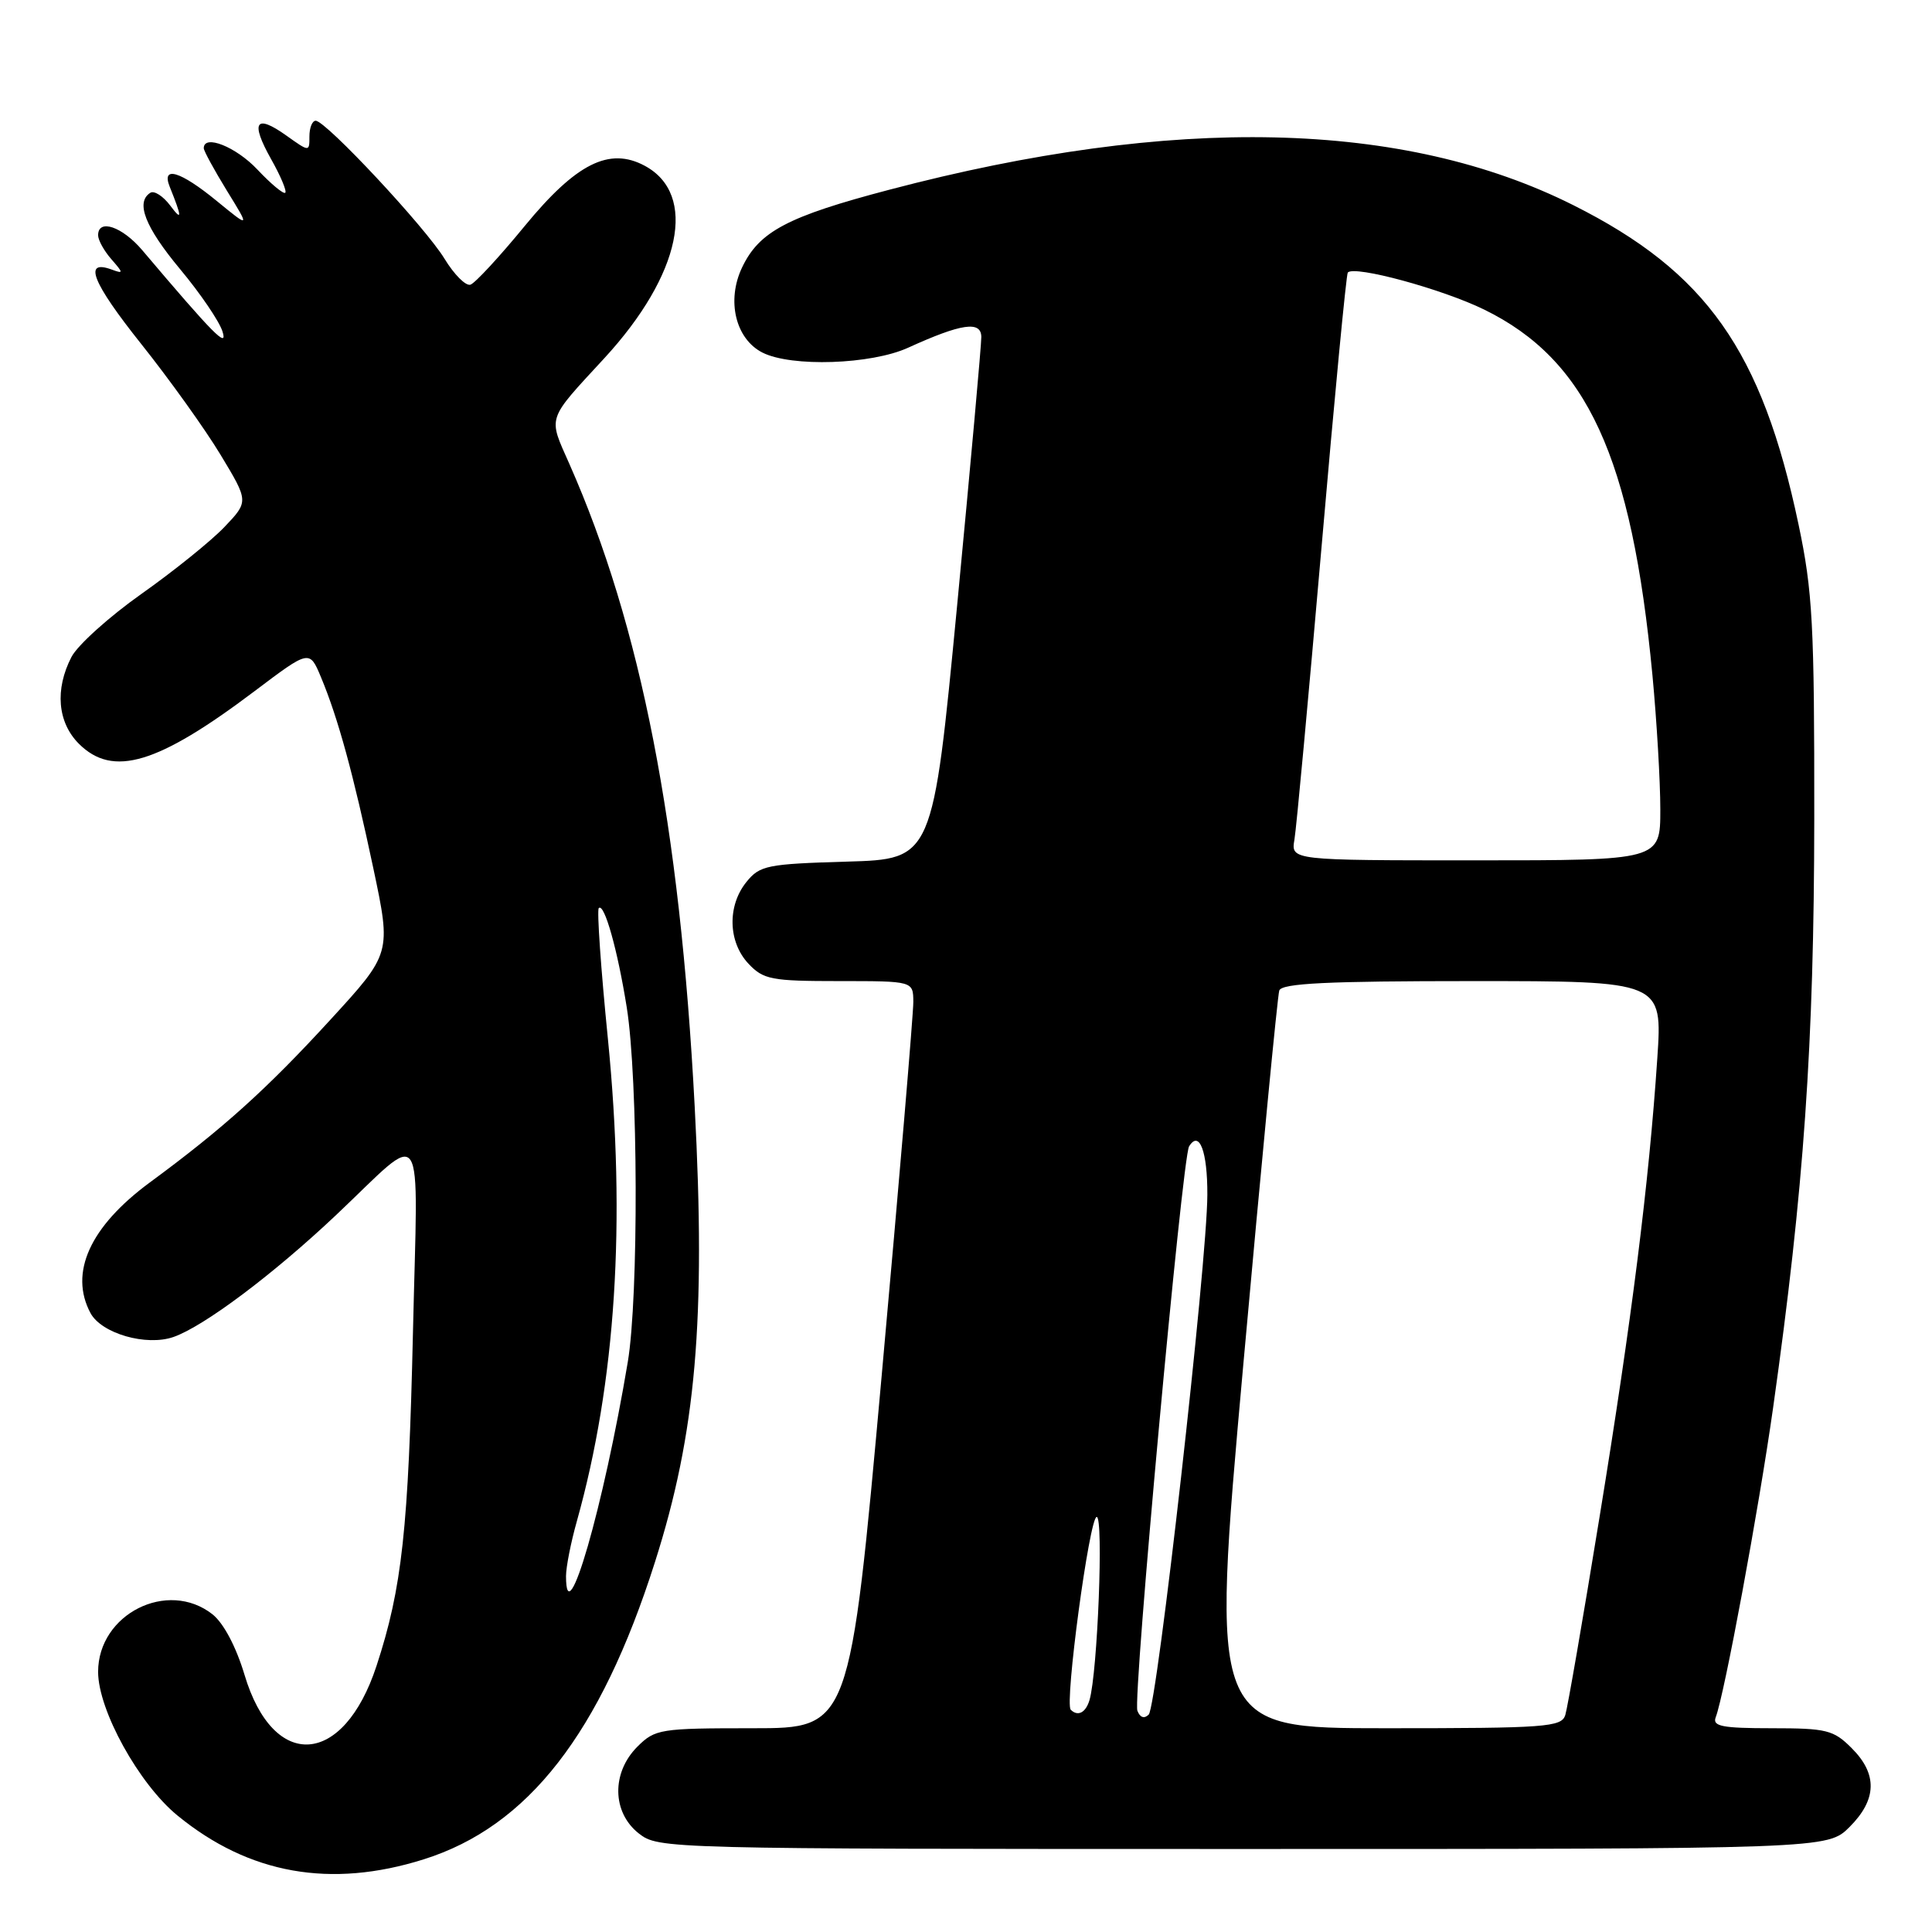 <?xml version="1.0" encoding="UTF-8" standalone="no"?>
<!DOCTYPE svg PUBLIC "-//W3C//DTD SVG 1.1//EN" "http://www.w3.org/Graphics/SVG/1.1/DTD/svg11.dtd" >
<svg xmlns="http://www.w3.org/2000/svg" xmlns:xlink="http://www.w3.org/1999/xlink" version="1.1" viewBox="0 0 256 256">
 <g >
 <path fill="currentColor"
d=" M 56.15 246.37 C 69.97 242.02 79.56 229.69 86.78 207.00 C 92.23 189.90 93.54 174.90 92.05 146.62 C 90.09 109.31 84.95 82.97 75.44 61.46 C 72.62 55.08 72.36 55.84 80.11 47.43 C 90.25 36.41 92.48 25.74 85.42 21.96 C 80.73 19.45 76.35 21.65 69.55 29.92 C 66.20 34.01 62.95 37.52 62.34 37.72 C 61.72 37.93 60.18 36.38 58.91 34.30 C 56.41 30.17 43.18 16.00 41.83 16.00 C 41.37 16.00 41.00 16.93 41.00 18.07 C 41.00 20.14 41.00 20.14 37.94 17.96 C 33.86 15.05 33.15 16.15 35.92 21.08 C 37.18 23.31 38.02 25.31 37.80 25.54 C 37.57 25.76 35.91 24.38 34.11 22.47 C 31.27 19.45 27.00 17.75 27.00 19.64 C 27.00 19.99 28.38 22.52 30.06 25.26 C 33.13 30.24 33.13 30.24 28.71 26.62 C 23.89 22.67 21.35 21.91 22.49 24.75 C 24.14 28.85 24.15 29.37 22.55 27.23 C 21.62 25.99 20.44 25.23 19.93 25.54 C 17.93 26.78 19.21 30.07 23.86 35.66 C 26.54 38.87 29.07 42.59 29.48 43.92 C 30.22 46.25 28.32 44.34 18.84 33.14 C 16.19 30.02 13.00 28.94 13.00 31.17 C 13.00 31.82 13.79 33.24 14.75 34.34 C 16.38 36.20 16.38 36.30 14.78 35.71 C 10.99 34.33 12.21 37.41 18.69 45.55 C 22.44 50.25 27.18 56.87 29.23 60.27 C 32.96 66.45 32.96 66.45 29.73 69.84 C 27.95 71.70 23.00 75.69 18.72 78.71 C 14.45 81.73 10.28 85.49 9.47 87.05 C 7.25 91.35 7.62 95.71 10.45 98.55 C 14.96 103.05 20.89 101.27 33.76 91.56 C 41.01 86.09 41.01 86.09 42.53 89.73 C 44.79 95.14 46.81 102.51 49.47 115.06 C 51.85 126.32 51.85 126.32 43.76 135.14 C 35.32 144.35 29.53 149.56 19.84 156.69 C 11.92 162.53 9.14 168.65 11.99 173.99 C 13.45 176.70 19.38 178.41 22.98 177.16 C 27.02 175.75 36.17 168.89 44.50 161.03 C 56.59 149.62 55.37 147.77 54.72 176.51 C 54.12 202.66 53.28 210.40 49.89 220.74 C 45.51 234.10 36.23 234.73 32.40 221.92 C 31.28 218.19 29.62 215.06 28.15 213.90 C 22.21 209.23 13.00 213.87 13.00 221.53 C 13.00 226.60 18.40 236.38 23.51 240.56 C 32.99 248.33 43.81 250.26 56.15 246.37 Z  M 245.08 242.08 C 248.71 238.45 248.80 235.07 245.36 231.64 C 242.96 229.23 242.04 229.00 234.76 229.00 C 228.19 229.00 226.88 228.74 227.34 227.55 C 228.49 224.56 233.04 200.02 234.95 186.50 C 239.03 157.57 240.37 138.40 240.40 108.50 C 240.42 82.74 240.19 78.38 238.31 69.47 C 233.46 46.46 226.11 36.04 208.50 27.20 C 186.00 15.90 155.56 15.21 117.84 25.14 C 104.34 28.69 100.60 30.67 98.33 35.44 C 96.24 39.82 97.46 44.91 101.03 46.72 C 104.87 48.66 115.43 48.31 120.34 46.07 C 127.39 42.86 130.00 42.48 130.03 44.64 C 130.04 45.66 128.60 61.65 126.83 80.17 C 123.60 113.84 123.60 113.84 112.21 114.17 C 101.65 114.48 100.68 114.67 98.91 116.86 C 96.35 120.02 96.47 124.81 99.17 127.69 C 101.16 129.80 102.20 130.00 111.17 130.00 C 121.00 130.00 121.00 130.00 121.02 132.75 C 121.03 134.26 119.15 156.54 116.83 182.25 C 112.61 229.00 112.61 229.00 99.76 229.00 C 87.45 229.00 86.81 229.10 84.45 231.45 C 81.01 234.90 81.10 240.14 84.63 242.93 C 87.25 244.98 87.88 245.00 164.71 245.00 C 242.15 245.00 242.15 245.00 245.08 242.08 Z  M 75.00 208.84 C 75.00 207.65 75.64 204.39 76.43 201.59 C 81.60 183.13 82.96 161.95 80.55 137.65 C 79.62 128.38 79.08 120.59 79.34 120.33 C 80.07 119.60 81.83 125.84 83.05 133.50 C 84.56 142.94 84.64 171.84 83.18 180.50 C 79.97 199.67 75.00 216.87 75.00 208.84 Z  M 164.75 180.75 C 167.14 154.21 169.28 131.94 169.51 131.25 C 169.84 130.29 175.86 130.00 195.11 130.00 C 220.29 130.00 220.29 130.00 219.60 140.25 C 218.50 156.70 216.23 174.78 211.95 201.00 C 209.76 214.47 207.71 226.29 207.41 227.25 C 206.91 228.85 204.88 229.00 183.64 229.00 C 160.41 229.00 160.41 229.00 164.75 180.75 Z  M 150.71 226.68 C 150.08 225.05 156.65 153.37 157.56 151.90 C 158.92 149.70 160.00 152.56 159.98 158.31 C 159.96 167.27 153.32 226.08 152.21 227.19 C 151.62 227.78 151.06 227.59 150.71 226.68 Z  M 141.88 226.55 C 141.04 225.71 144.36 201.00 145.32 201.00 C 146.24 201.00 145.44 221.58 144.37 225.25 C 143.88 226.94 142.82 227.49 141.88 226.55 Z  M 171.52 111.25 C 171.78 109.74 173.39 92.30 175.11 72.50 C 176.82 52.70 178.39 36.32 178.59 36.11 C 179.49 35.14 191.08 38.29 196.66 41.02 C 210.31 47.70 216.21 60.54 218.96 89.50 C 219.53 95.55 220.00 103.54 220.00 107.25 C 220.00 114.00 220.00 114.00 195.53 114.00 C 171.05 114.00 171.05 114.00 171.52 111.25 Z "/>
</g>
</svg>
